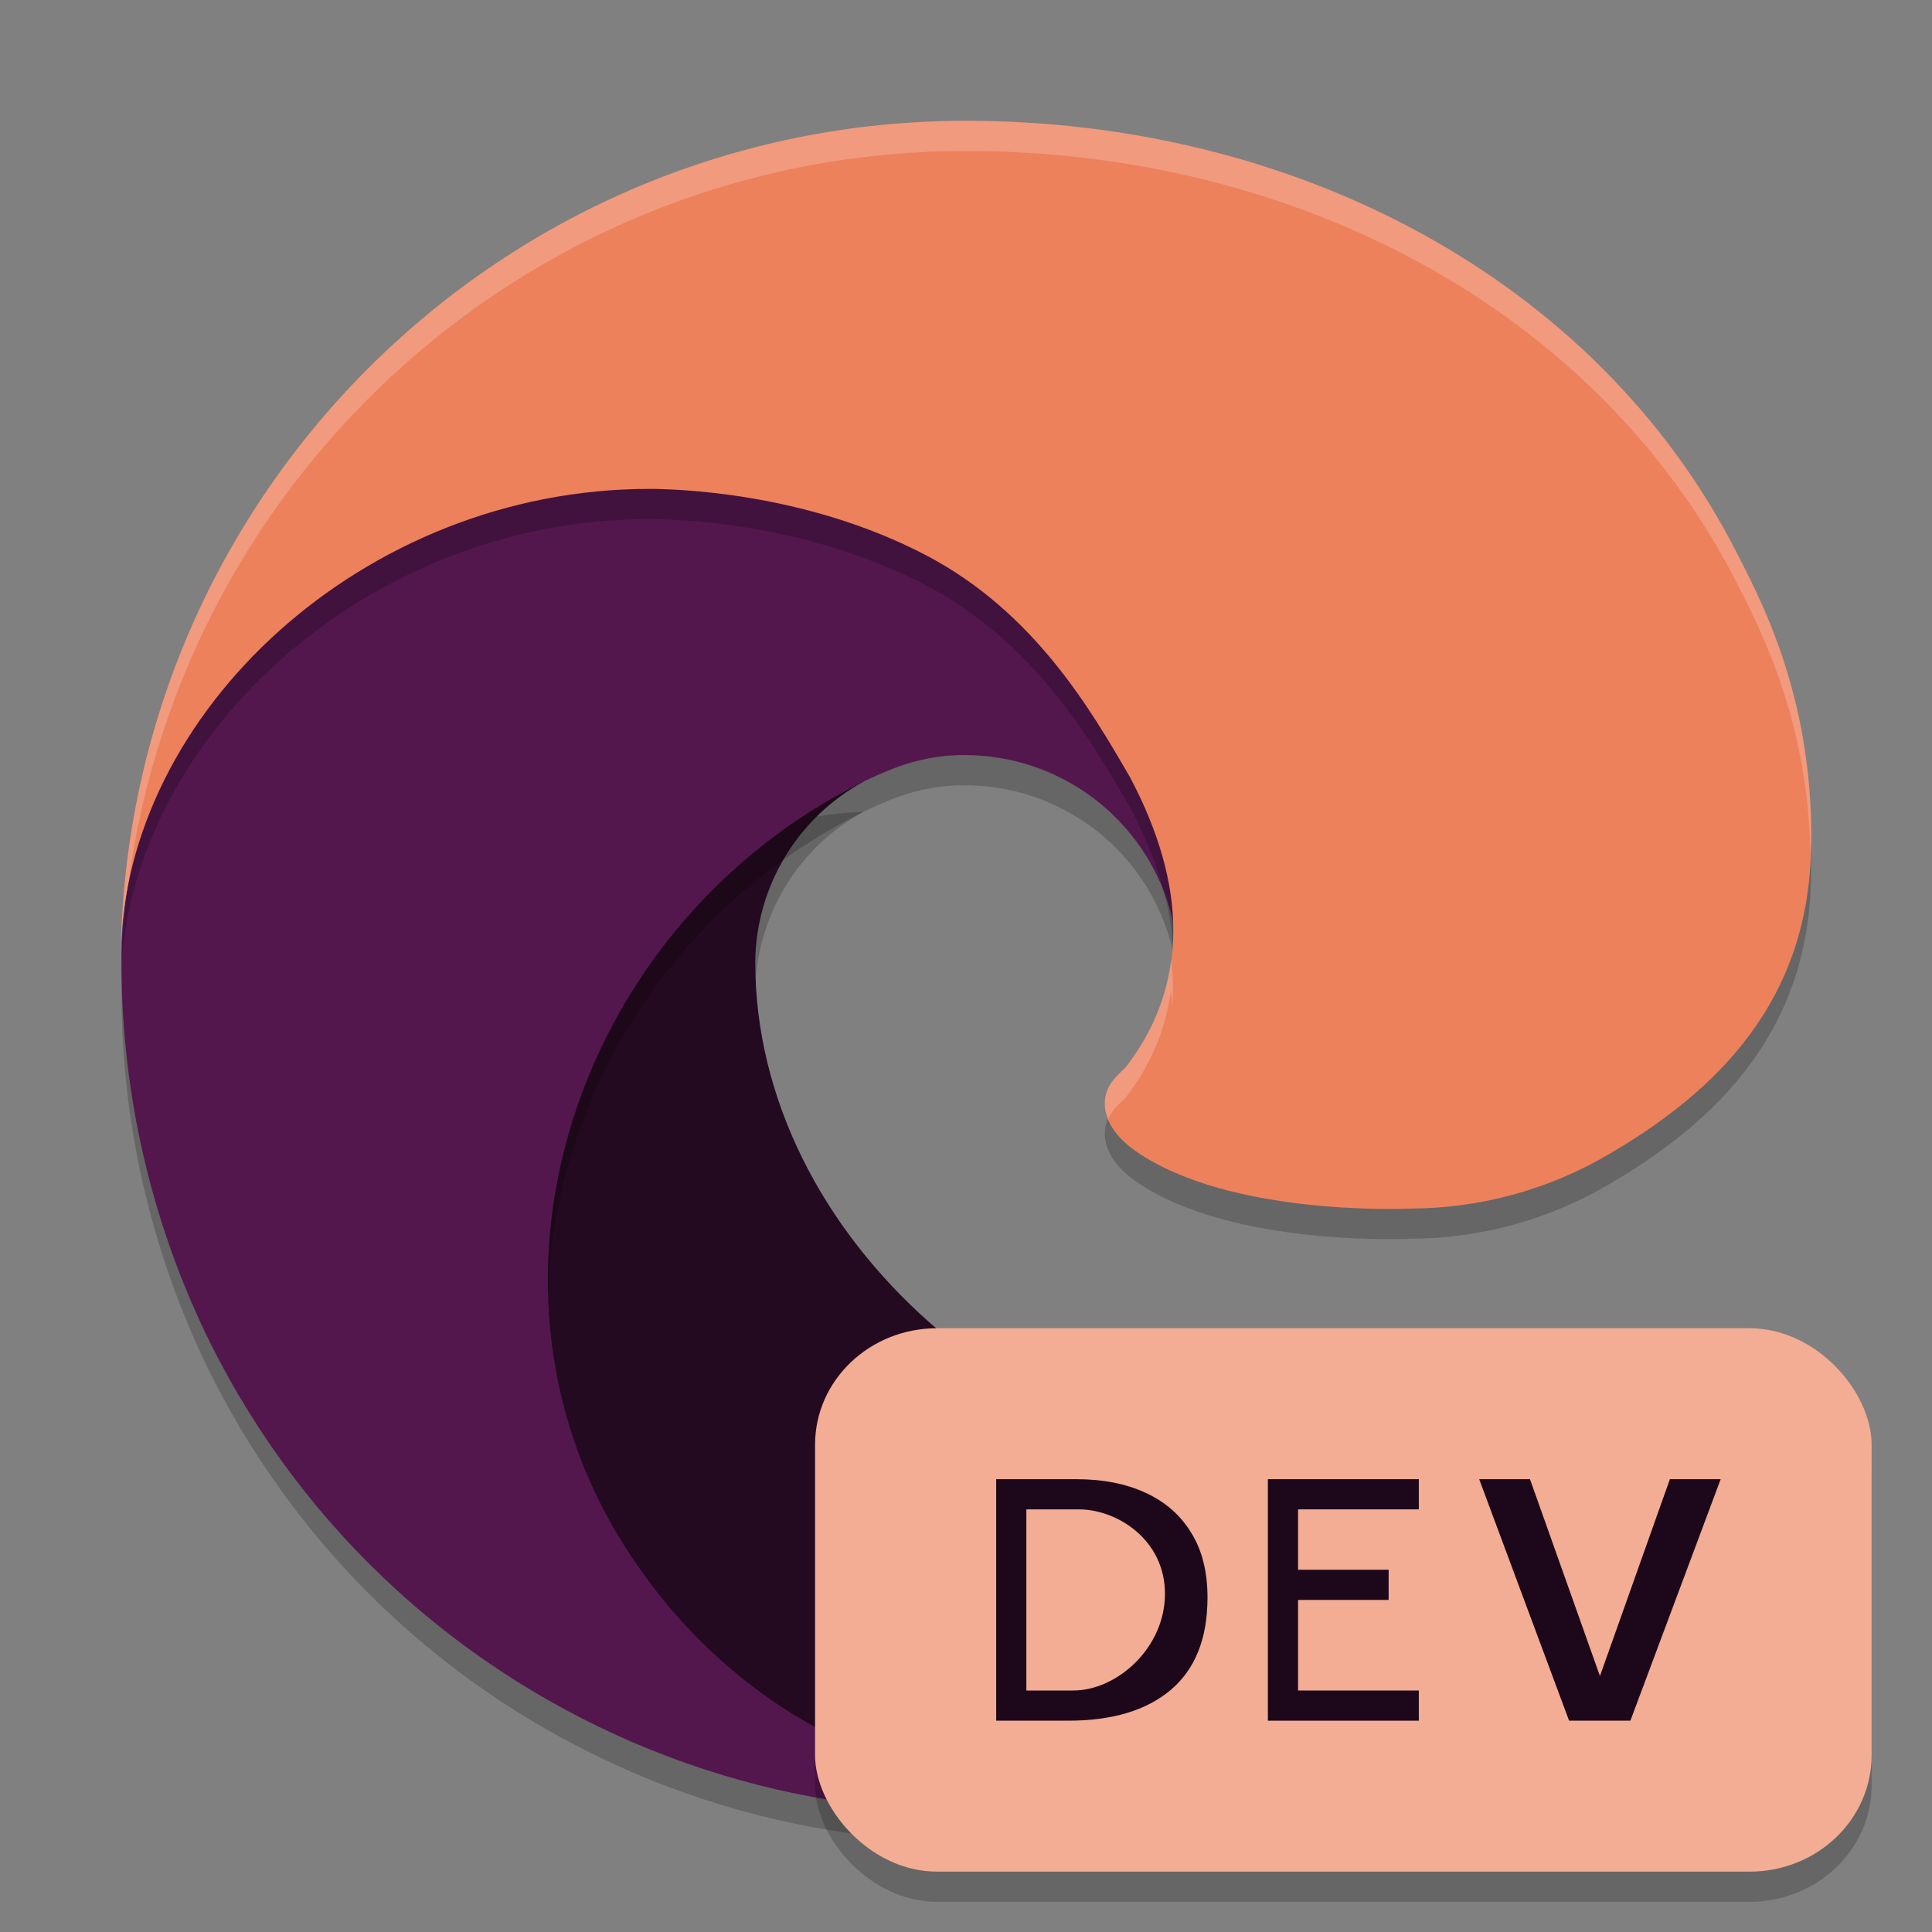 <svg xmlns="http://www.w3.org/2000/svg" width="64" height="64" version="1.1">
 <rect width="100%" height="100%" fill="#808080" stroke="none"/>
 <path style="opacity:0.2" class="cls-1" d="m 54.542,46.673 c -2.683,2.64 -6.845,3.267 -10.158,3.283 -10.35,0 -19.366,-7.959 -19.366,-17.094 0.027,-2.495 1.402,-4.78 3.594,-5.973 -9.362,0.394 -11.768,10.148 -11.768,15.862 0,16.158 14.893,17.796 18.102,17.796 1.73,0 4.34,-0.503 5.906,-0.997 l 0.287,-0.096 c 6.027,-2.083 11.164,-6.156 14.567,-11.547 0.486,-0.766 -0.371,-1.674 -1.164,-1.233 z"/>
 <path style="fill:#240a21" class="cls-1" d="m 54.542,45.673 c -2.683,2.64 -6.845,3.267 -10.158,3.283 -10.35,0 -19.366,-7.959 -19.366,-17.094 0.027,-2.495 1.402,-4.78 3.594,-5.973 -9.362,0.394 -11.768,10.148 -11.768,15.862 0,16.158 14.893,17.796 18.102,17.796 1.73,0 4.34,-0.503 5.906,-0.997 l 0.287,-0.096 c 6.027,-2.083 11.164,-6.156 14.567,-11.547 0.486,-0.766 -0.371,-1.674 -1.164,-1.233 z"/>
 <path style="opacity:0.2" class="cls-3" d="m 26.287,57.8 c -1.951,-1.211 -3.642,-2.797 -4.974,-4.667 -6.464,-8.856 -2.537,-21.399 7.299,-26.244 0.682,-0.321 1.848,-0.903 3.399,-0.875 2.215,0.016 4.294,1.068 5.619,2.843 0.883,1.179 1.37,2.608 1.391,4.081 0,-0.046 5.35,-17.409 -17.498,-17.409 -9.602,0 -17.498,9.111 -17.498,17.105 -0.038,4.228 0.867,8.412 2.649,12.247 6.028,12.859 20.731,19.168 34.205,14.677 -4.613,1.454 -10.471,0.815 -14.572,-1.75 z"/>
 <path style="fill:#53174e" class="cls-3" d="m 26.287,56.8 c -1.951,-1.211 -3.642,-2.797 -4.974,-4.667 -6.464,-8.856 -2.537,-21.399 7.299,-26.244 0.682,-0.321 1.848,-0.903 3.399,-0.875 2.215,0.016 4.294,1.068 5.619,2.843 0.883,1.179 1.37,2.608 1.391,4.081 0,-0.046 5.35,-17.409 -17.498,-17.409 -9.602,0 -17.498,9.111 -17.498,17.105 -0.038,4.228 0.867,8.412 2.649,12.247 6.028,12.859 20.731,19.168 34.205,14.677 -4.613,1.454 -10.471,0.815 -14.572,-1.75 z"/>
 <path style="opacity:0.2" class="cls-5" d="m 37.319,36.318 c -0.177,0.23 -0.722,0.547 -0.722,1.238 0,0.571 0.372,1.12 1.032,1.581 3.145,2.187 9.075,1.898 9.09,1.898 2.331,-0.006 4.617,-0.636 6.621,-1.826 4.113,-2.401 6.646,-5.563 6.656,-10.326 0.057,-4.901 -1.75,-8.16 -2.48,-9.603 C 52.882,10.215 42.877,5.001 31.998,5.001 16.687,5 4.215,17.295 4,32.601 4.105,24.61 12.049,17.196 21.498,17.196 c 0.766,0 5.131,0.074 9.187,2.202 3.574,1.876 5.446,5.103 6.748,7.349 1.892,3.569 1.973,6.847 -0.114,9.571 z"/>
 <path style="fill:#ed815c" class="cls-5" d="m 37.319,35.318 c -0.177,0.23 -0.722,0.547 -0.722,1.238 0,0.571 0.372,1.12 1.032,1.581 3.145,2.187 9.075,1.898 9.09,1.898 2.331,-0.006 4.617,-0.636 6.621,-1.826 4.113,-2.401 6.646,-5.563 6.656,-10.326 0.057,-4.901 -1.75,-8.16 -2.48,-9.603 C 52.882,9.215 42.877,4.001 31.998,4.001 16.687,4 4.215,16.295 4,31.601 4.105,23.61 12.049,16.196 21.498,16.196 c 0.766,0 5.131,0.074 9.187,2.202 3.574,1.876 5.446,5.103 6.748,7.349 1.892,3.569 1.973,6.847 -0.114,9.571 z"/>
 <path style="opacity:0.2;fill:#ffffff" d="M 32 4.002 C 16.69 4 4.215 16.295 4 31.602 C 4.01 30.834 4.094 30.071 4.244 29.32 C 6.049 15.577 17.802 5.001 32 5.002 C 42.88 5.002 52.883 10.216 57.518 19.281 C 58.213 20.656 59.866 23.694 59.975 28.211 C 59.984 28.103 59.998 27.997 59.998 27.883 C 60.055 22.982 58.248 19.727 57.518 18.283 C 52.883 9.218 42.88 4.002 32 4.002 z M 38.793 31.789 C 38.63 33.041 38.156 34.225 37.32 35.316 C 37.143 35.546 36.598 35.864 36.598 36.555 C 36.598 36.728 36.637 36.898 36.707 37.064 C 36.875 36.699 37.192 36.482 37.32 36.316 C 38.156 35.225 38.63 34.041 38.793 32.789 C 38.817 32.979 38.827 33.166 38.838 33.354 C 38.872 32.843 38.86 32.321 38.793 31.789 z"/>
 <rect style="opacity:0.2" width="35" height="18" x="27" y="45" rx="4.038" ry="3.857"/>
 <rect style="fill:#f3ad95" width="35" height="18" x="27" y="44" rx="4.038" ry="3.857"/>
 <path style="fill:#1d081b" d="m 47,57 h -5 v -8 h 5 V 50 h -4 v 2 h 3 v 1 H 43 V 56 h 4 z"/>
 <path style="fill:#1d081b" d="m 40,52.922 c 0,1.352 -0.406,2.372 -1.218,3.059 C 37.978,56.66 36.847,57 35.389,57 H 33 v -8 h 2.649 c 0.883,0 1.648,0.149 2.294,0.448 0.654,0.299 1.159,0.739 1.514,1.322 C 39.819,51.345 40,52.063 40,52.922 Z M 35.743,50 H 34 v 6 h 1.554 C 37,56 38.591,54.591 38.591,52.796 38.591,51 37,50 35.743,50 Z"/>
 <path style="fill:#1d081b" d="m 57,49 -2.991,8 H 51.978 L 49,49 h 1.683 L 53,55.521 55.317,49 Z"/>
</svg>

